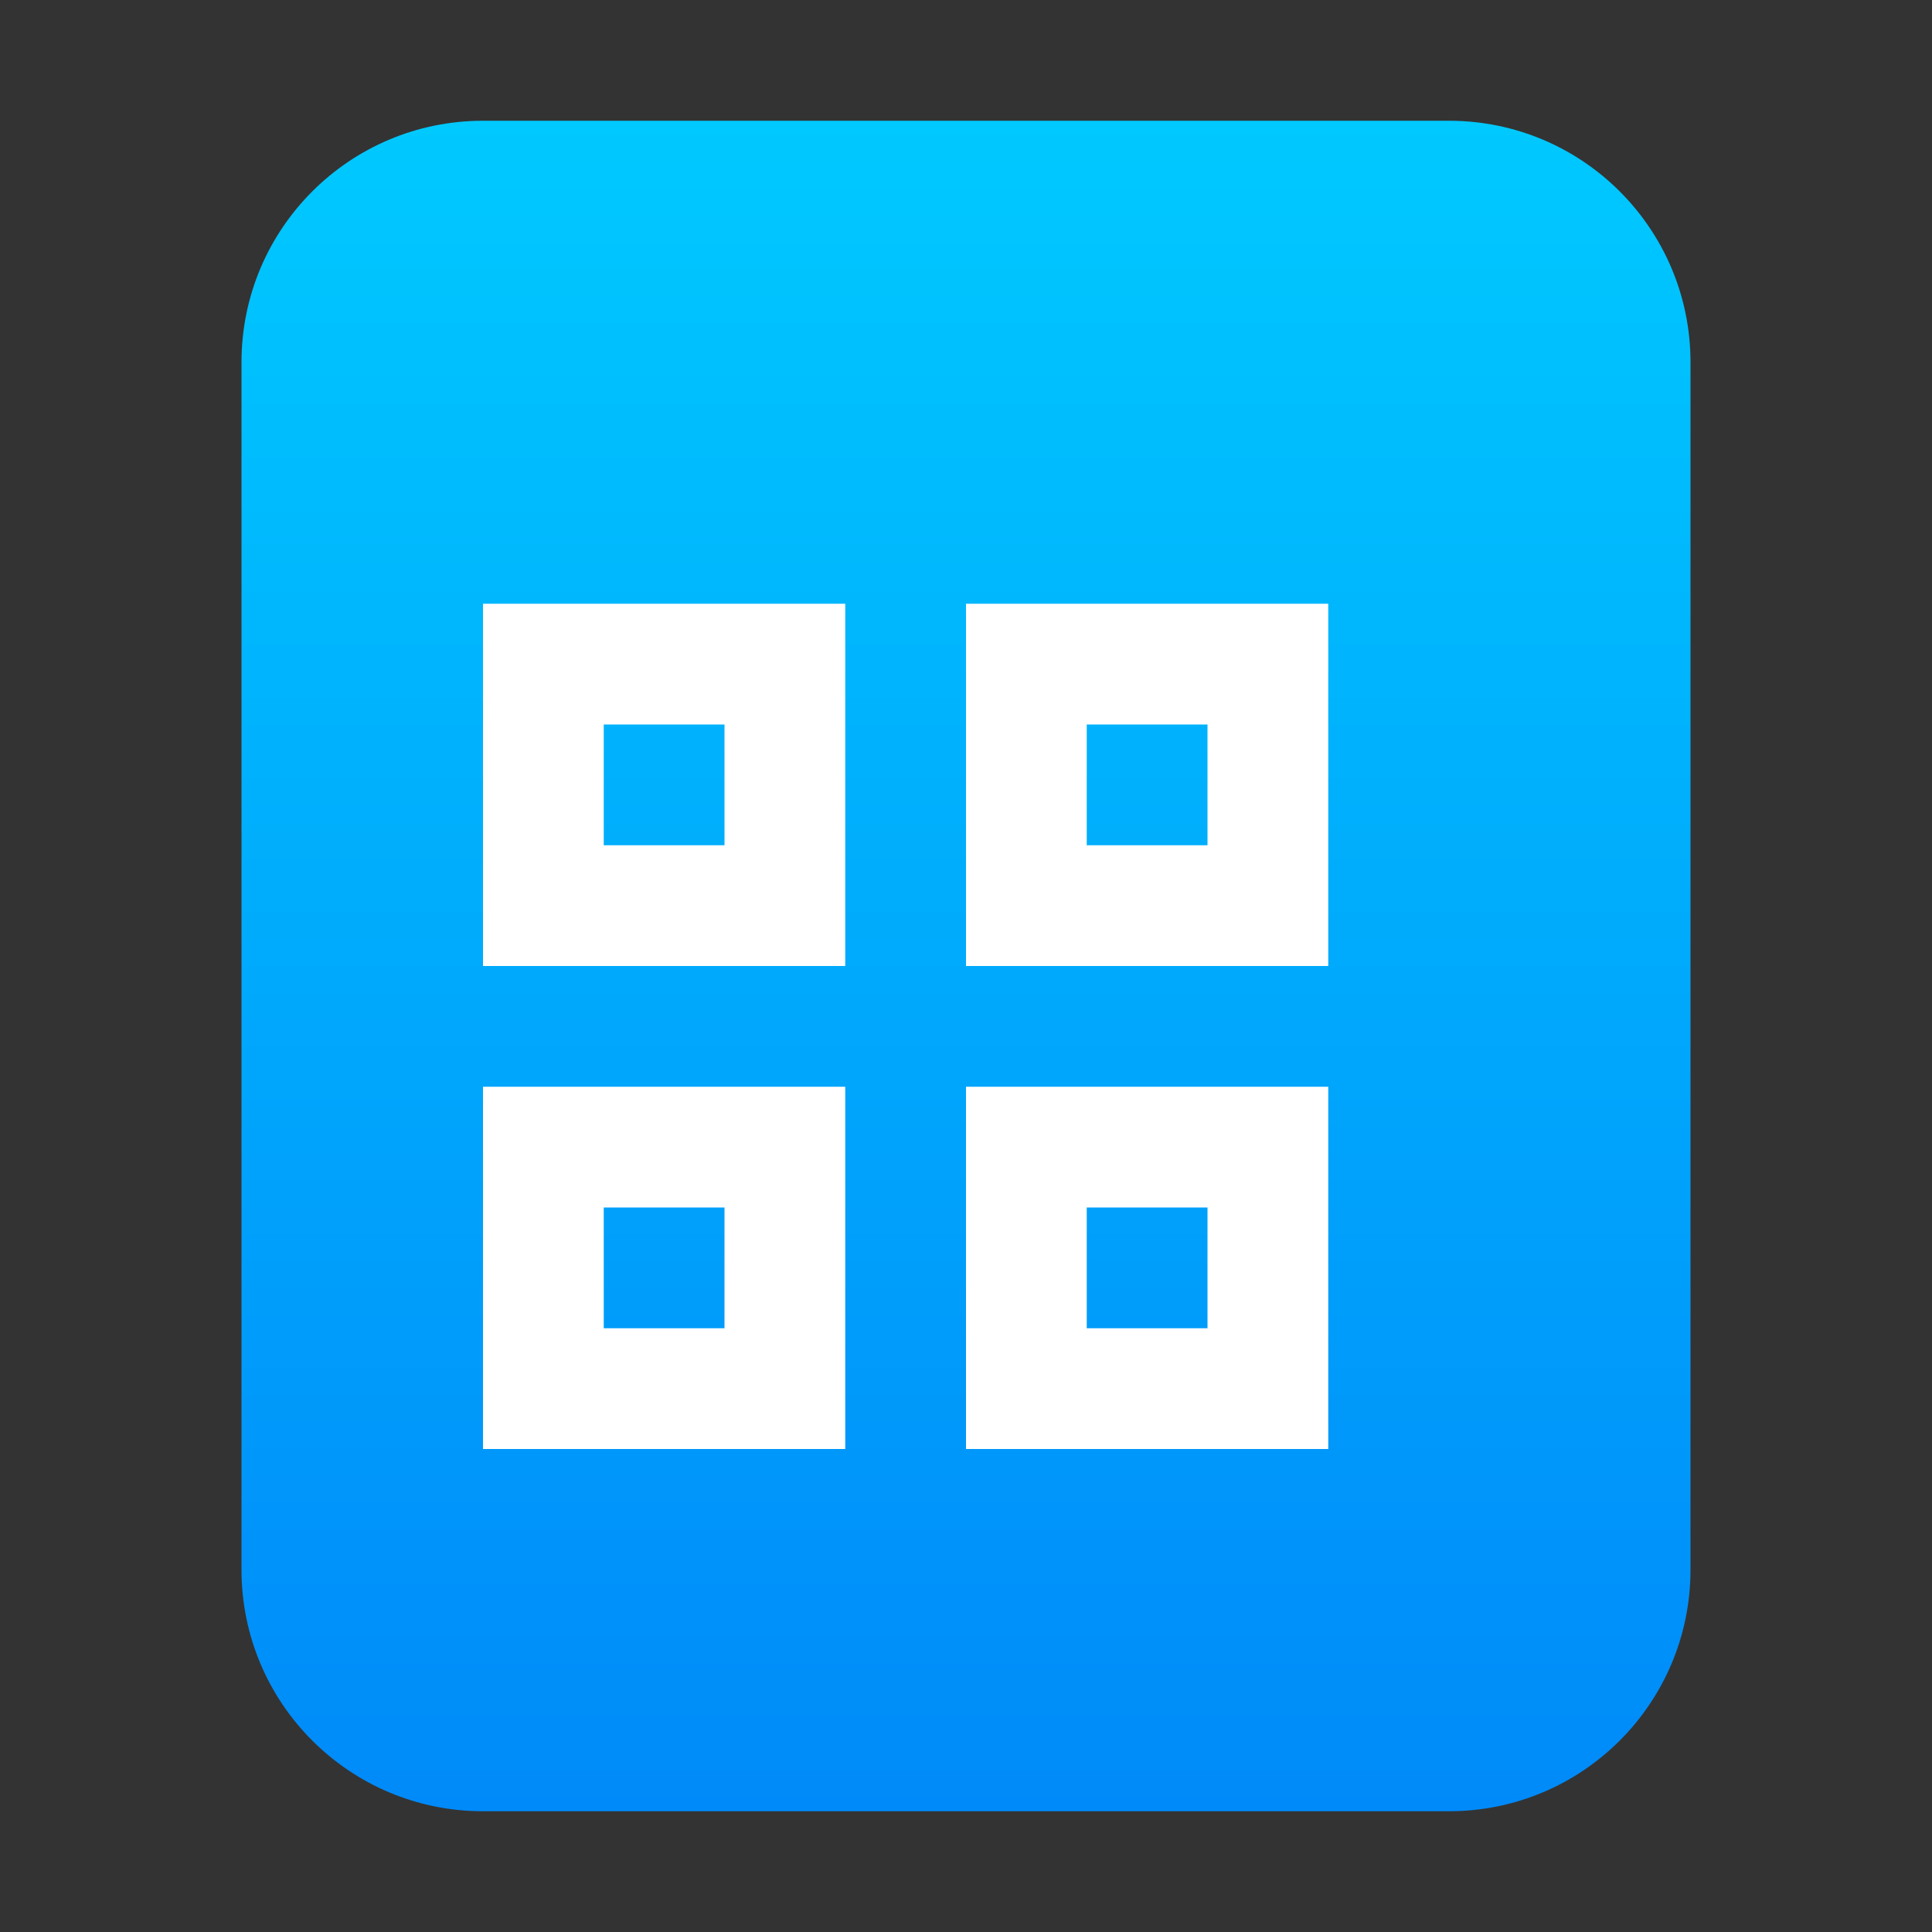 <?xml version="1.0" encoding="UTF-8"?>
<svg width="16px" height="16px" viewBox="0 0 16 16" version="1.1" xmlns="http://www.w3.org/2000/svg" xmlns:xlink="http://www.w3.org/1999/xlink">
    <rect x="0" y="0" width="16" height="16" fill="#333333" stroke="none"/>
    <title>mimetypes/16/application-x-msdos-program</title>
    <defs>
        <linearGradient x1="50%" y1="0%" x2="50%" y2="100%" id="linearGradient-1">
            <stop stop-color="#00C9FF" offset="0%"></stop>
            <stop stop-color="#008AF9" offset="100%"></stop>
        </linearGradient>
    </defs>
    <g id="mimetypes/16/application-x-msdos-program" stroke="none" stroke-width="1" fill="none" fill-rule="evenodd">
        <path d="M2,13 L2,3 C2,1.895 2.895,1 4,1 L12,1 C13.105,1 14,1.895 14,3 L14,13 C14,14.105 13.105,15 12,15 L4,15 C2.895,15 2,14.105 2,13 Z" id="path14361" fill="url(#linearGradient-1)"></path>
        <path d="M7,9 L7,12 L4,12 L4,9 L7,9 Z M11,9 L11,12 L8,12 L8,9 L11,9 Z M6,10 L5,10 L5,11 L6,11 L6,10 Z M10,10 L9,10 L9,11 L10,11 L10,10 Z M7,5 L7,8 L4,8 L4,5 L7,5 Z M11,5 L11,8 L8,8 L8,5 L11,5 Z M6,6 L5,6 L5,7 L6,7 L6,6 Z M10,6 L9,6 L9,7 L10,7 L10,6 Z" id="形状结合" fill="#FFFFFF" fill-rule="nonzero"></path>
    </g>
</svg>